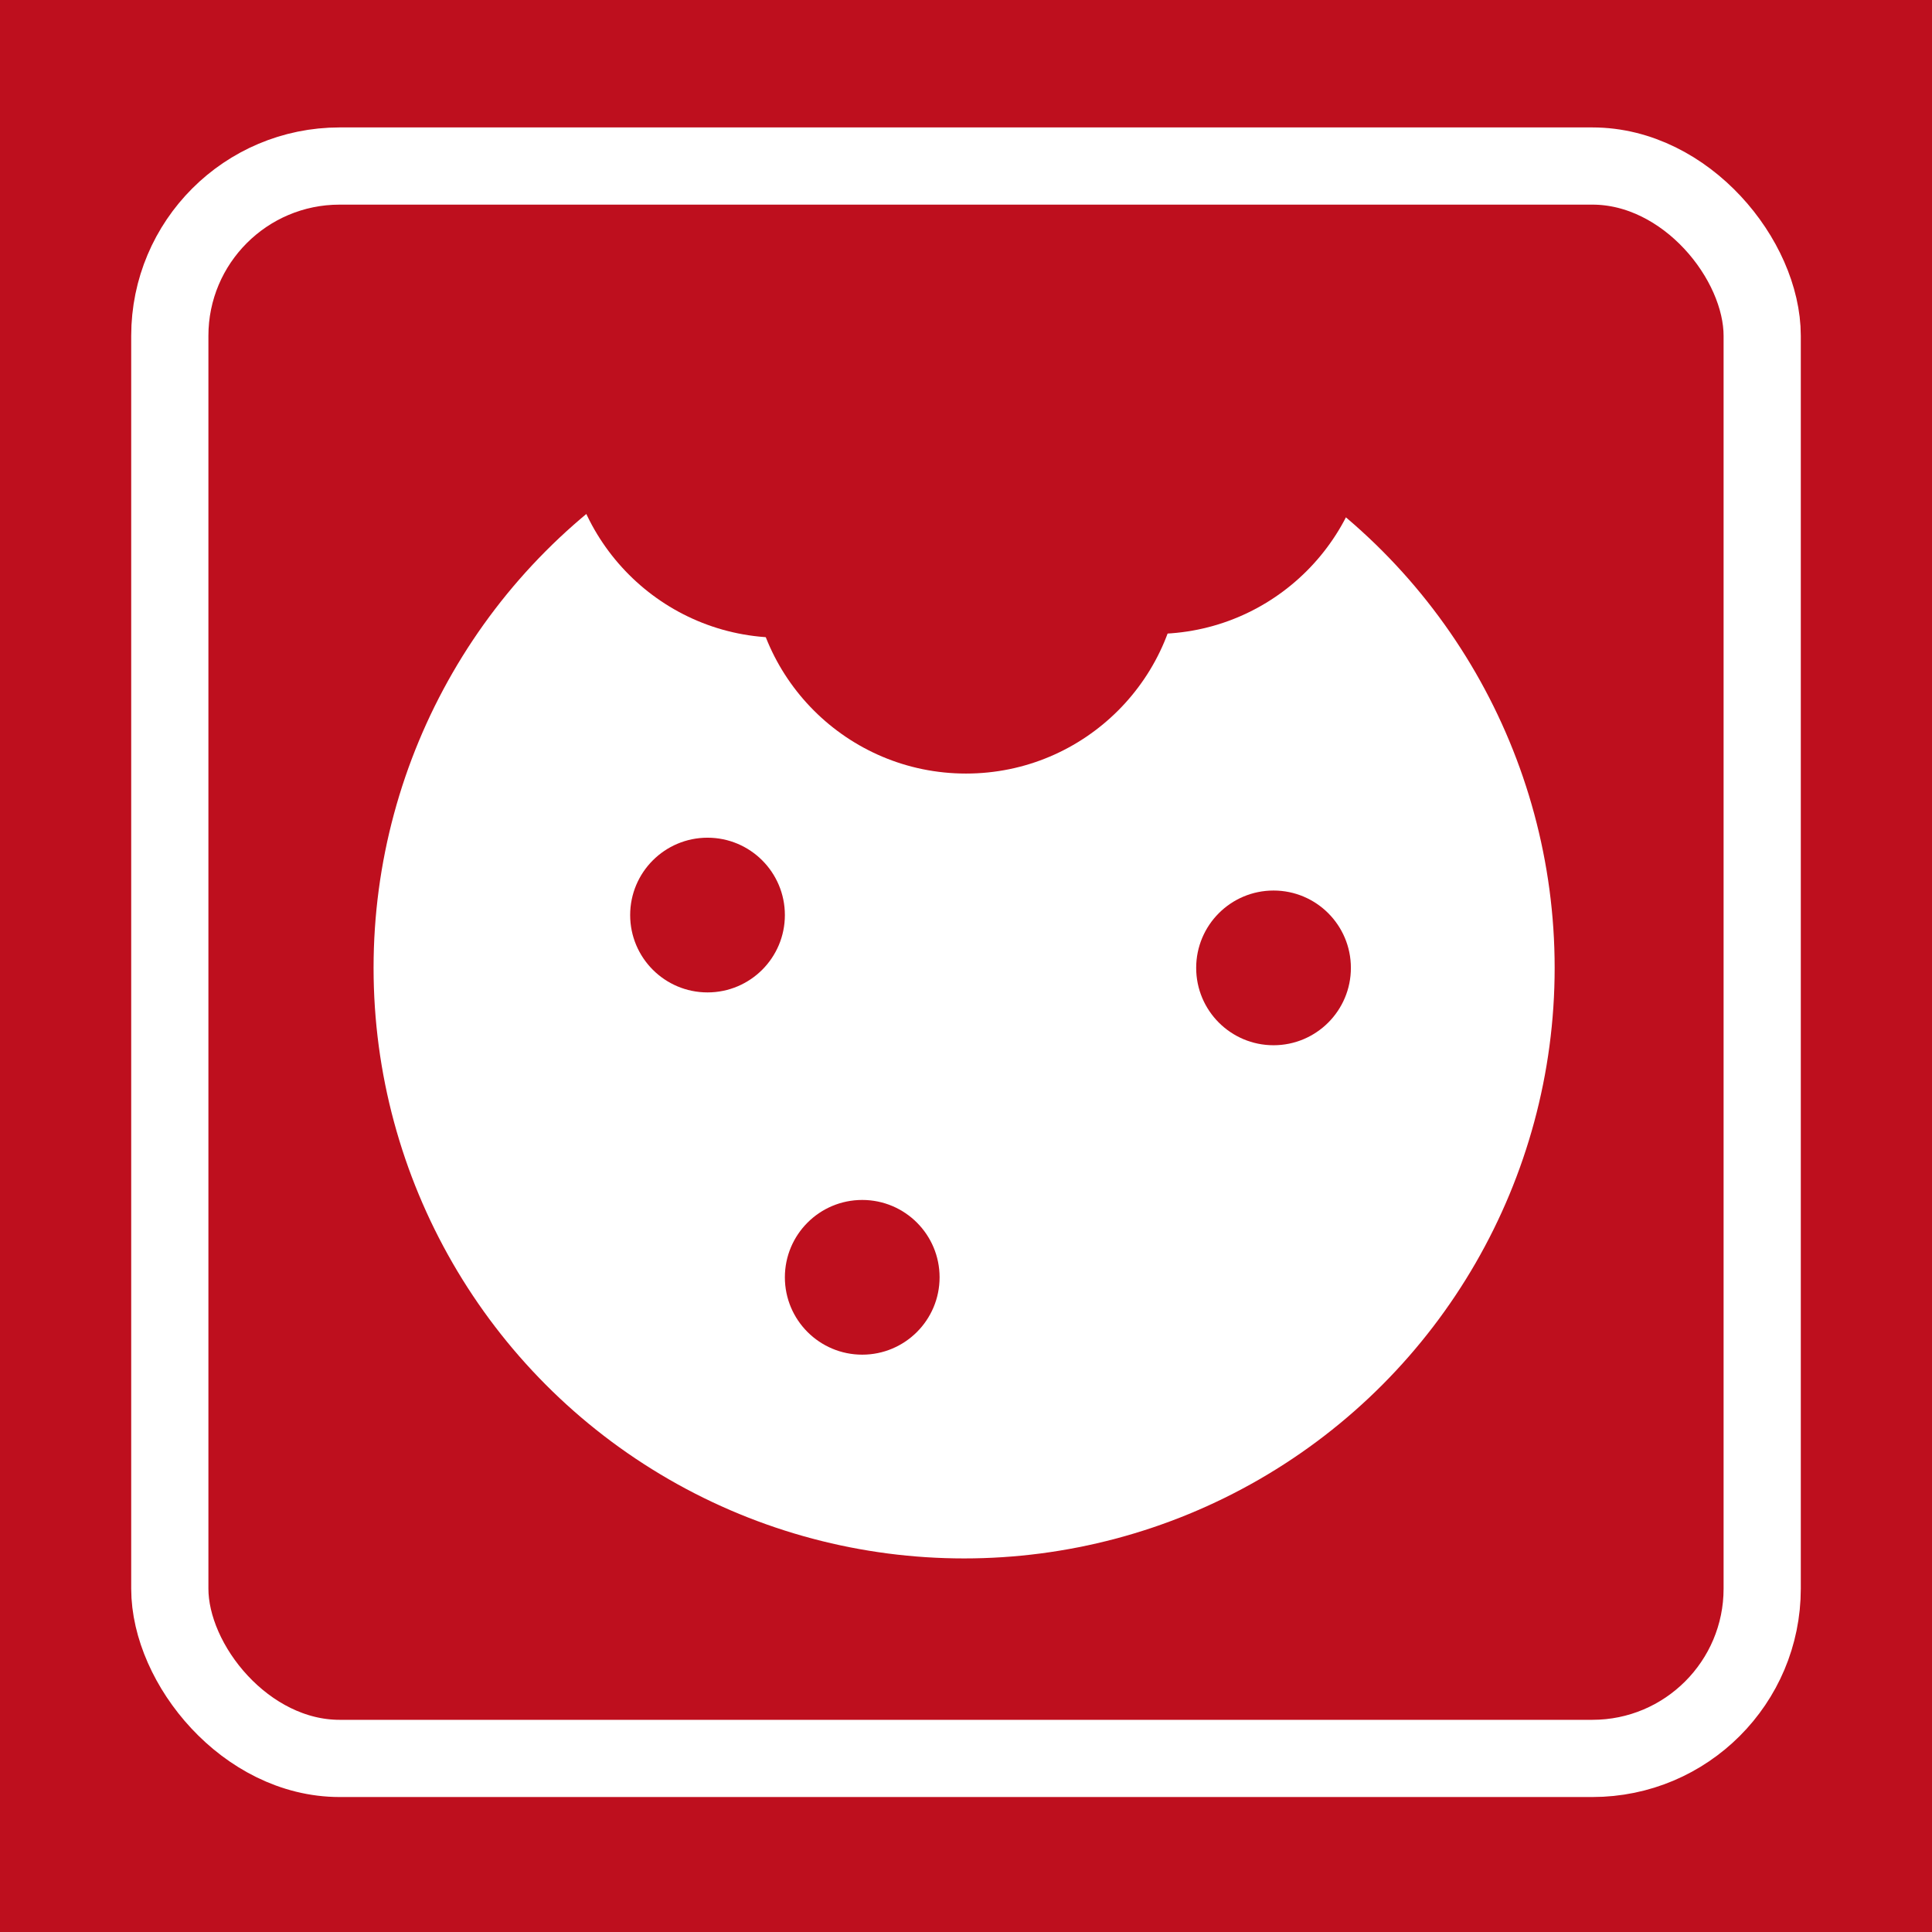 <svg xmlns="http://www.w3.org/2000/svg" width="512" height="512" viewBox="0 0 512 512">
<defs>
    <style>
      .cls-1 {
        fill: #be0f1e;
      }

      .cls-2 {
        fill: #fff;
      }

      .cls-3 {
        fill: none;
        stroke: #fff;
        stroke-width: 20.46px;
      }
    </style>
  </defs>
  <rect id="Rechteck_1" data-name="Rechteck 1" class="cls-1" x="-20" y="-25" width="551" height="548"/>
  <circle id="cookie_back" class="cls-2" cx="255.5" cy="256.5" r="156.5"/>
  <circle class="cls-1" cx="256" cy="148" r="57"/>
  <circle id="Ellipse_2_Kopie" data-name="Ellipse 2 Kopie" class="cls-1" cx="207" cy="112" r="57"/>
  <circle id="Ellipse_2_Kopie_2" data-name="Ellipse 2 Kopie 2" class="cls-1" cx="306" cy="111" r="57"/>
  <circle class="cls-1" cx="187.5" cy="242.5" r="20.5"/>
  <circle id="Ellipse_1_Kopie" data-name="Ellipse 1 Kopie" class="cls-1" cx="337.5" cy="256.5" r="20.5"/>
  <circle id="Ellipse_1_Kopie_2" data-name="Ellipse 1 Kopie 2" class="cls-1" cx="228.5" cy="338.5" r="20.5"/>
  <rect id="Abgerundetes_Rechteck_1" data-name="Abgerundetes Rechteck 1" class="cls-3" x="45" y="44" width="422" height="422" rx="45" ry="45"/>
</svg>
